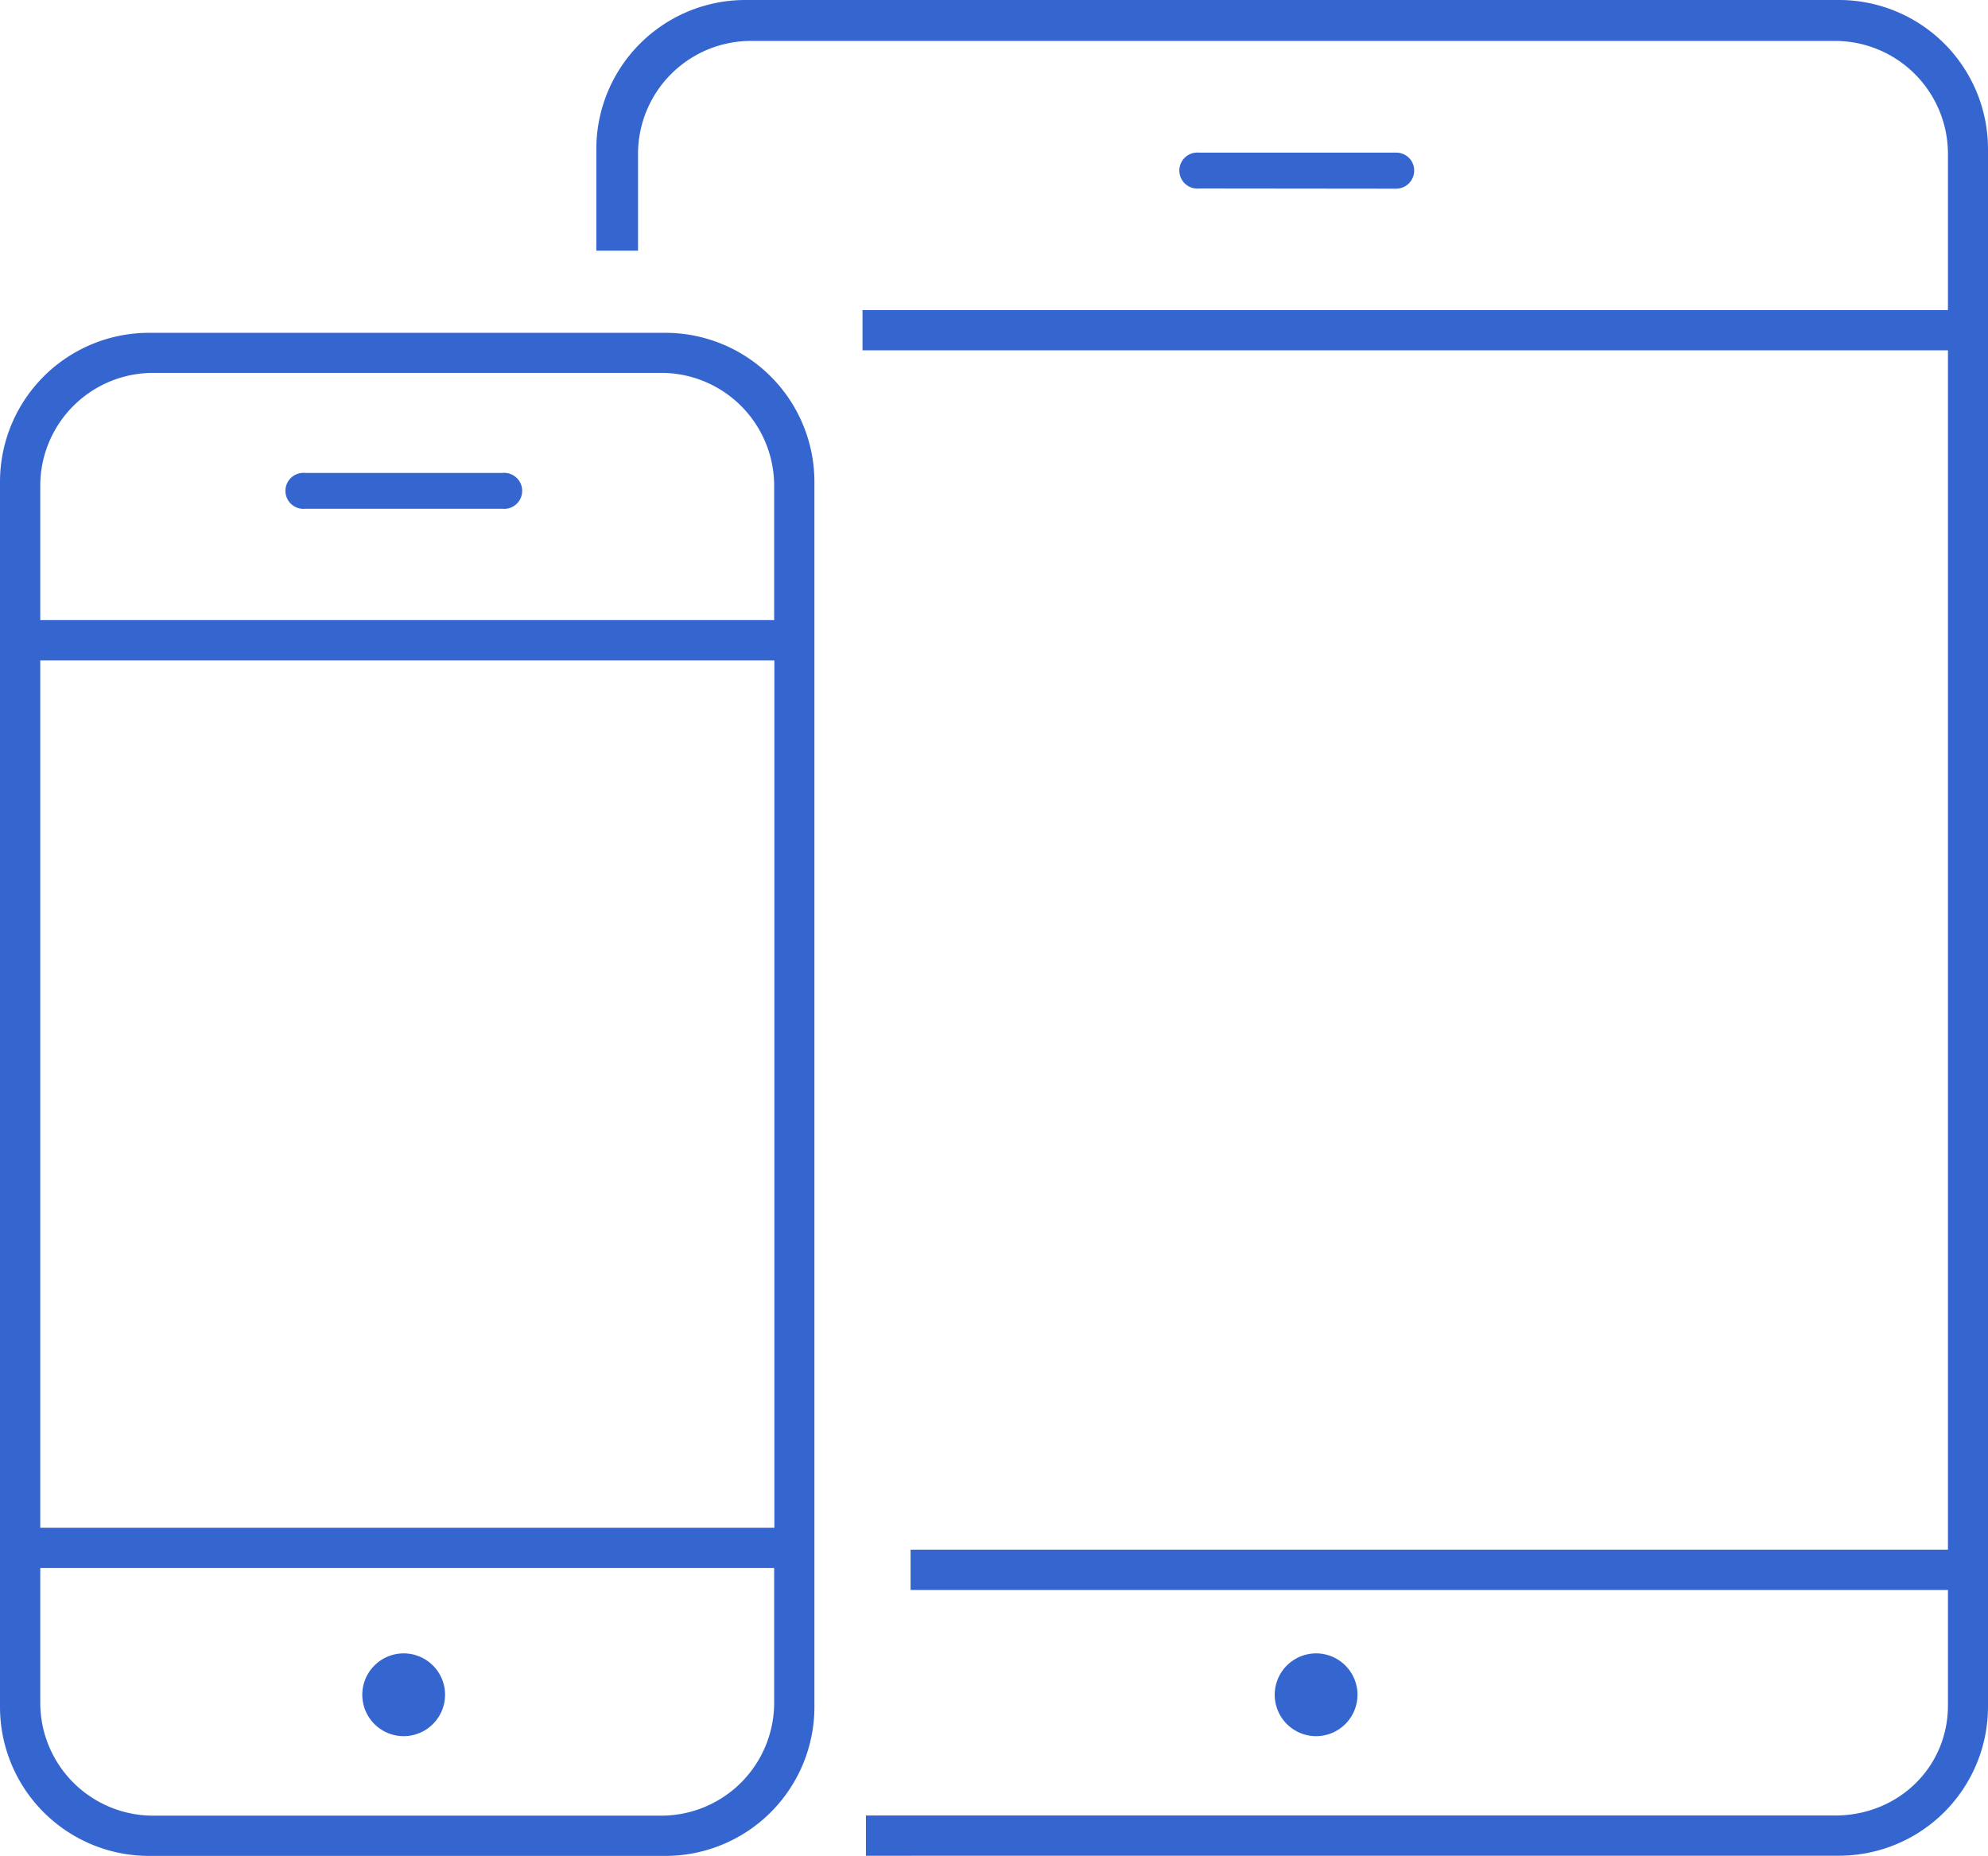 <svg xmlns="http://www.w3.org/2000/svg" viewBox="0 0 388.61 362.79"><defs><style>.cls-1{fill:#3565cf;}</style></defs><title>illustration-devices</title><g id="Layer_2" data-name="Layer 2"><g id="Layer_1-2" data-name="Layer 1"><path class="cls-1" d="M29.1,362.79A29.14,29.14,0,0,1,0,333.69V94.16a29.14,29.14,0,0,1,29.1-29.1h101a29.14,29.14,0,0,1,29.1,29.1V333.69a29.14,29.14,0,0,1-29.1,29.1ZM7.87,332.86a22.07,22.07,0,0,0,22,22.06h99.46a22.07,22.07,0,0,0,22-22.06V306.51H7.87Zm0-34.22h143.5V129.09H7.87Zm22-225.75a22.07,22.07,0,0,0-22,22.06v26.27H151.33V94.95a22.07,22.07,0,0,0-22-22.06ZM169.27,362.76v-7.87H358.72c12.37,0,22.06-9.45,22.06-21.51V310.8H178v-7.87H380.78V68.48H168.6V60.61H380.78V30A22.09,22.09,0,0,0,358.72,8H146.78A22.09,22.09,0,0,0,124.72,30V49h-8.15V29.1A29.14,29.14,0,0,1,145.68,0H359.51a29.14,29.14,0,0,1,29.1,29.1V333.65a29.14,29.14,0,0,1-29.1,29.1Zm88-23.38a8.09,8.09,0,1,1,8.09-8.09A8.1,8.1,0,0,1,257.26,339.38Zm-178.33,0A8.09,8.09,0,1,1,87,331.29,8.1,8.1,0,0,1,78.93,339.38ZM59.69,99.45a3.52,3.52,0,1,1,0-7H98.18a3.52,3.52,0,1,1,0,7ZM234.43,36.84a3.52,3.52,0,1,1,0-7h38.49a3.48,3.48,0,0,1,3.52,3.52,3.53,3.53,0,0,1-3.52,3.52Z"/></g></g></svg>